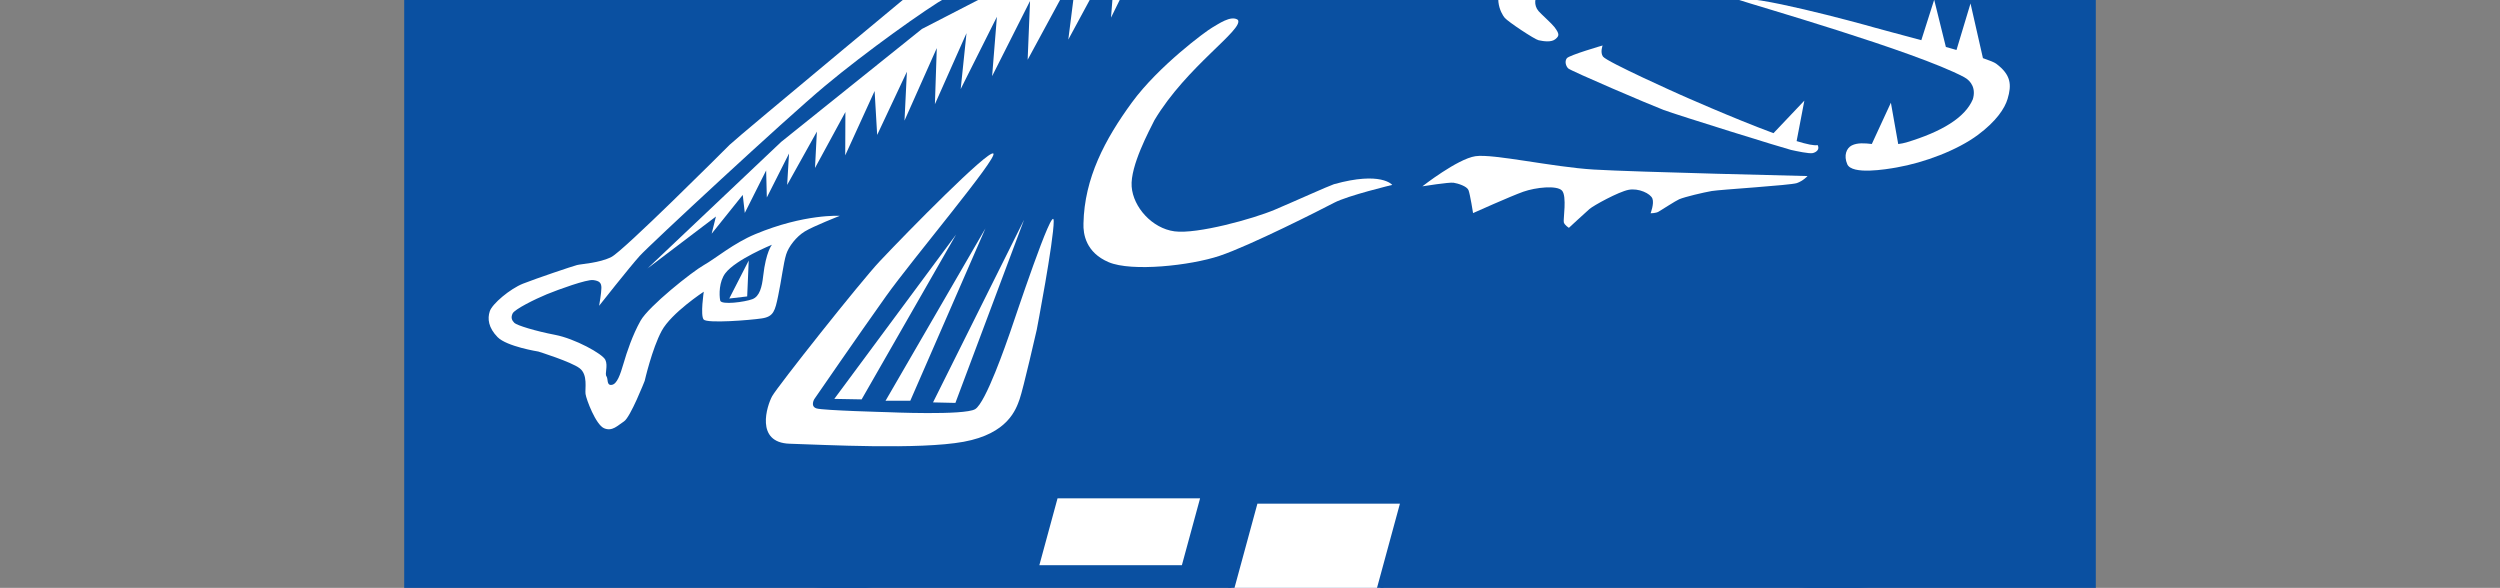 <?xml version="1.0" encoding="UTF-8" standalone="no"?>
<svg
   xmlns:dc="http://purl.org/dc/elements/1.1/"
   xmlns:cc="http://creativecommons.org/ns#"
   xmlns:rdf="http://www.w3.org/1999/02/22-rdf-syntax-ns#"
   xmlns:svg="http://www.w3.org/2000/svg"
   xmlns="http://www.w3.org/2000/svg"
   xmlns:sodipodi="http://sodipodi.sourceforge.net/DTD/sodipodi-0.dtd"
   xmlns:inkscape="http://www.inkscape.org/namespaces/inkscape"
   height="47.908"
   width="203.74"
   version="1.1"
   viewBox="0 0 203.74 47.908"
   id="svg54"
   sodipodi:docname="pike_logo.svg"
   inkscape:version="0.92.3 (2405546, 2018-03-11)">
  <rect x="0" y="0" width="203.74" height="47.908" fill="#808080" stroke="none"/>
  <defs
     id="defs58" />
  <sodipodi:namedview
     pagecolor="#ffffff"
     bordercolor="#666666"
     borderopacity="1"
     objecttolerance="10"
     gridtolerance="10"
     guidetolerance="10"
     inkscape:pageopacity="0"
     inkscape:pageshadow="2"
     inkscape:window-width="1920"
     inkscape:window-height="1017"
     id="namedview56"
     showgrid="false"
     inkscape:zoom="2.7878668"
     inkscape:cx="15.59848"
     inkscape:cy="26.471123"
     inkscape:window-x="1912"
     inkscape:window-y="-8"
     inkscape:window-maximized="1"
     inkscape:current-layer="svg54" />
  <rect
     style="fill:#0a50a1;fill-opacity:1;stroke:none;stroke-width:0.252;stroke-miterlimit:4;stroke-dasharray:none;stroke-opacity:1"
     id="rect62"
     width="137.859"
     height="137.859"
     x="32.941"
     y="-44.975" />
  <g
     transform="translate(31.222,40.11)"
     id="g10"
     style="fill:#ffffff;stroke:#0a50a1;stroke-width:0.5">
    <path
       style="fill:#ffffff"
       d="m 27.263,16.665 c 0.238,-0.875 0.368,-1.576 1.355,-2.276 0.829,-0.569 1.904,-0.919 2.946,-0.919 3.861,0 2.596,4.421 2.096,6.259 -0.346,1.27 -0.897,2.845 -1.721,4.071 -0.812,1.182 -2.094,1.838 -3.81,1.838 -2.941,0 -2.749,-2.057 -2.32,-3.633 z M 17.332,8.348 9.327,37.763 H 21.46 l 2.573,-9.455 c 1.363,1.97 4.067,2.845 7.314,2.845 4.351,0 8.052,-1.663 10.8,-4.333 2.25,-2.189 3.576,-5.034 4.255,-7.529 1.429,-5.253 0.156,-11.381 -8.669,-11.381 -4.167,0 -7.849,0.919 -9.874,3.633 h -0.123 l 0.87,-3.195 z"
       id="path2"
       inkscape:connector-curvature="0" />
    <path
       style="fill:#ffffff"
       d="M 58.616,30.715 H 46.483 L 52.57,8.348 H 64.703 Z M 65.287,6.203 H 53.153 l 1.62,-5.953 h 12.134 z"
       id="path4"
       inkscape:connector-curvature="0" />
    <path
       d="m 90.104,16.052 6.55,14.664 H 83.969 l -3.441,-8.973 -3.826,2.801 -1.68,6.172 H 62.888 L 71.06,0.688 H 83.193 L 78.786,16.883 82.1,14.388 91.097,8.347 h 10.54 z"
       id="path6"
       inkscape:connector-curvature="0"
       style="fill:#ffffff" />
    <path
       style="fill:#ffffff"
       d="m 111.47,16.883 c 0.438,-2.057 2.213,-3.852 5.399,-3.852 3.432,0 3.959,1.663 3.364,3.852 z m 7.976,5.822 c -1.015,1.926 -2.761,2.714 -5.519,2.714 -3.677,0 -4.426,-1.751 -3.587,-4.158 h 20.958 l 0.321,-1.182 C 133.62,12.725 128.557,7.911 118.14,7.911 c -4.473,0 -9.551,1.094 -13.381,3.458 -3.524,2.145 -6.072,5.428 -6.895,8.448 -0.869,3.196 0.074,6.26 2.86,8.404 2.947,2.232 7.229,2.933 11.826,2.933 7.415,0 14.834,-2.495 18.211,-7.922 z"
       id="path8"
       inkscape:connector-curvature="0" />
  </g>
  <g
     transform="matrix(1.392,0,0,1.392,-132.79,-30.665)"
     id="g52"
     style="fill:#ffffff">
    <path
       d="m 204.11,2.106 c -0.049,-0.386 -3.471,0.589 -7.848,2.18 -1.288,0.507 -9.864,3.751 -11.253,4.395 0.118,-0.537 0.184,-1.712 -0.297,-3.183 -0.733,-2.241 -2.39,-2.167 -3.989,-1.598 -2.127,0.755 -3.371,1.739 -4.53,2.703 -0.884,0.736 -1.661,1.529 -2.399,2.397 -1.148,0.223 -2.078,0.625 -2.726,1.013 -0.733,0.439 -1.638,1.248 -1.982,1.91 -0.128,0.243 -0.229,0.401 -0.127,0.435 0.22,0.071 2.327,-0.602 2.586,-0.673 0.103,-0.029 0.216,-0.06 0.331,-0.09 -0.869,1.359 -2.126,3.422 -2.068,3.541 0.077,0.162 0.213,-0.018 0.213,-0.018 0,0 1.512,-1.701 2.938,-3.239 0.63,0.991 1.194,1.72 1.681,2.151 0.501,0.445 1.353,0.961 2.189,1.168 0.721,0.179 2.154,0.193 2.359,0.144 0.467,-0.027 0.654,-0.198 0.611,-0.308 -0.045,-0.11 -1.51,-0.259 -2.032,-0.37 -0.524,-0.11 -1.196,-0.353 -1.747,-0.772 -0.422,-0.321 -0.958,-0.799 -1.354,-1.631 -0.182,-0.375 -0.413,-1.284 -0.413,-1.284 0,0 1.241,-0.277 1.89,-0.297 0.697,-0.02 1.367,0.107 1.652,0.185 0.287,0.077 0.854,0.412 0.854,0.412 0,0 -0.43,0.683 -0.397,1.085 0,0.799 0.28,1.102 0.843,1.389 0.578,0.248 1.166,0.204 1.631,-0.237 0.302,0.198 0.512,0.572 0.892,0.784 0.399,0.297 0.826,0.262 1.079,-0.02 0.172,-0.188 0.006,-0.907 0.006,-0.907 0,0 -0.162,-0.201 -0.396,-0.497 -0.106,-0.136 -0.459,-0.731 -0.761,-1.22 -0.452,-0.73 -0.61,-0.98 -1.259,-1.54 -0.895,-0.772 -2.197,-1.201 -4.115,-1.275 1.054,-0.779 2.122,-1.417 3.521,-1.854 1.311,-0.411 2.384,-0.314 2.802,0.196 0.419,0.509 0.532,1.53 0.467,2.126 -0.056,0.5 -0.312,0.912 -0.37,1.397 -0.059,0.486 -0.102,0.8 0.088,0.919 0.301,0.192 2.439,-1.122 2.841,-1.337 0.51,-0.274 2.258,-1.046 3.458,-1.599 1.859,-0.857 4.719,-2.083 6.348,-2.765 1.604,-0.672 7.911,-3.077 8.337,-3.305 0.422,-0.227 0.563,-0.432 0.446,-0.511 z m -24.507,9.923 c 0,0 0.479,0.48 0.567,0.7 -0.16,0.159 -0.17,0.13 -0.326,0.225 -0.169,-0.188 -0.551,-0.464 -0.551,-0.464 z"
       id="path18"
       inkscape:connector-curvature="0"
       style="fill:#ffffff" />
    <path
       d="m 169.05,9.425 c -0.145,-0.289 -4.352,1.091 -4.737,1.163 -0.553,0.104 -1.438,0.039 -2.054,-0.241 -0.274,-0.125 -4.313,-2.312 -4.313,-2.312 0,0 -3.83,-2.505 -4.266,-2.686 -0.647,-0.271 -1.306,-0.43 -2.034,-0.173 -1.464,0.516 -3.153,1.659 -4.224,2.481 -1.972,1.513 -3.246,3.665 -3.359,4.181 -0.169,0.767 -0.193,1.156 0.602,1.803 1.322,1.077 6.685,3.667 6.871,3.692 0.188,0.025 1.168,0.175 1.507,0.089 0.341,-0.086 0.809,-0.241 0.825,-0.462 0.016,-0.222 -0.451,-0.067 -1.117,-0.406 -0.732,-0.373 -5.371,-3.058 -5.645,-3.278 -0.137,-0.11 -0.879,-0.466 -0.804,-1.028 0.067,-0.498 1.544,-2.133 2.358,-2.697 1.572,-1.086 2.764,-1.532 3.171,-1.635 0.852,-0.215 1.958,0.011 2.538,0.299 0.581,0.287 3.717,1.812 4.707,2.285 0.988,0.474 3.102,1.387 3.588,1.446 0.329,0.04 1.548,-0.03 2.322,-0.406 0.317,-0.155 2.15,-1.088 2.447,-1.199 0.301,-0.112 1.764,-0.627 1.617,-0.916 z"
       id="path20"
       inkscape:connector-curvature="0"
       style="fill:#ffffff" />
    <polygon
       points="159.69,13.197 150.8,8.966 152.76,8.288 "
       id="polygon22"
       style="fill:#ffffff" />
    <polygon
       points="156.98,14.209 148.53,10.434 150.18,9.232 "
       id="polygon24"
       style="fill:#ffffff" />
    <polygon
       points="154.8,15.484 146.92,12.289 148.01,10.981 "
       id="polygon26"
       style="fill:#ffffff" />
    <path
       d="m 153.55,31.016 c 0.307,0.212 -4.729,6.173 -6.285,8.361 -1.604,2.252 -4.197,6.021 -4.197,6.021 0,0 -0.254,0.426 0.138,0.544 0.392,0.119 4.147,0.218 4.147,0.218 0,0 4.503,0.201 5.133,-0.176 0.629,-0.376 1.836,-3.904 2.047,-4.5 0.211,-0.597 2.549,-7.668 2.553,-6.512 0.004,1.159 -0.995,6.371 -0.995,6.371 0,0 -0.79,3.459 -1.001,4.056 -0.212,0.597 -0.684,2.019 -3.279,2.495 -2.594,0.475 -8.138,0.176 -10.182,0.114 -2.043,-0.062 -1.326,-2.235 -1.029,-2.781 0.296,-0.546 5.16,-6.688 6.293,-7.893 1.655,-1.758 6.349,-6.53 6.657,-6.318 z"
       id="path28"
       inkscape:connector-curvature="0"
       style="fill:#ffffff" />
    <polygon
       points="155.35,34.897 150.02,45.588 151.33,45.618 "
       id="polygon30"
       style="fill:#ffffff" />
    <polygon
       points="153.09,35.398 147.24,45.493 148.69,45.489 "
       id="polygon32"
       style="fill:#ffffff" />
    <polygon
       points="151.37,35.76 144.24,45.383 145.84,45.412 "
       id="polygon34"
       style="fill:#ffffff" />
    <path
       d="m 167.87,23.194 c 0.359,0.561 -3.006,2.716 -4.887,5.871 -0.287,0.58 -1.422,2.677 -1.334,3.886 0.088,1.208 1.199,2.449 2.511,2.623 1.312,0.175 4.594,-0.728 5.87,-1.268 1.275,-0.541 3.061,-1.354 3.461,-1.492 2.772,-0.773 3.414,0.041 3.414,0.041 0,0 -2.596,0.622 -3.395,1.041 -0.798,0.419 -4.938,2.517 -6.708,3.11 -1.73,0.579 -5.156,0.943 -6.495,0.375 -1.336,-0.566 -1.503,-1.646 -1.479,-2.268 0.053,-2.656 1.258,-4.927 2.84,-7.091 1.561,-2.133 4.338,-4.175 4.688,-4.373 0.35,-0.197 1.113,-0.752 1.514,-0.455 z"
       id="path36"
       inkscape:connector-curvature="0"
       style="fill:#ffffff" />
    <path
       d="m 201.22,32.337 c 0,0 -10.09,-0.235 -12.516,-0.381 -2.427,-0.146 -5.885,-0.937 -6.932,-0.781 -1.047,0.157 -3.102,1.763 -3.102,1.763 0,0 1.565,-0.251 1.829,-0.21 0.264,0.042 0.774,0.203 0.87,0.432 0.094,0.23 0.268,1.345 0.268,1.345 0,0 2.21,-0.993 2.94,-1.251 0.732,-0.257 1.966,-0.389 2.267,-0.066 0.297,0.322 0.063,1.686 0.105,1.855 0.043,0.171 0.3,0.324 0.3,0.324 0,0 0.968,-0.896 1.205,-1.102 0.237,-0.205 1.7,-1.009 2.287,-1.122 0.588,-0.113 1.286,0.218 1.397,0.515 0.111,0.297 -0.108,0.859 -0.108,0.859 0,0 0.313,-0.003 0.46,-0.09 0.148,-0.084 1.011,-0.644 1.215,-0.732 0.328,-0.14 1.421,-0.398 1.906,-0.482 0.484,-0.083 4.621,-0.336 4.986,-0.465 0.367,-0.129 0.623,-0.411 0.623,-0.411 z"
       id="path38"
       inkscape:connector-curvature="0"
       style="fill:#ffffff" />
    <path
       d="m 150.99,19.75 c 0,0 -12.443,10.321 -12.877,10.756 -0.433,0.436 -6.215,6.208 -6.919,6.566 -0.706,0.36 -1.745,0.405 -2.017,0.475 -0.272,0.069 -2.407,0.791 -3.163,1.09 -0.757,0.301 -1.802,1.18 -1.944,1.616 -0.145,0.434 -0.084,0.961 0.455,1.513 0.537,0.552 2.386,0.845 2.386,0.845 0,0 1.926,0.599 2.421,0.98 0.494,0.381 0.301,1.191 0.344,1.506 0.043,0.315 0.602,1.804 1.088,2.006 0.484,0.203 0.791,-0.164 1.164,-0.403 0.375,-0.24 1.211,-2.371 1.211,-2.371 0,0 0.43,-1.882 0.996,-2.93 0.568,-1.049 2.463,-2.291 2.463,-2.291 0,0 -0.21,1.391 -0.006,1.629 0.206,0.237 2.707,0.039 3.406,-0.066 0.697,-0.104 0.772,-0.452 0.953,-1.31 0.198,-0.937 0.311,-1.924 0.471,-2.436 0.144,-0.46 0.588,-1.036 1.089,-1.344 0.502,-0.308 2.051,-0.914 2.051,-0.914 0,0 -2.062,-0.13 -4.944,1.07 -1.277,0.531 -2.318,1.419 -3.016,1.813 -0.697,0.394 -3.228,2.41 -3.703,3.254 -0.474,0.844 -0.803,1.833 -0.996,2.497 -0.195,0.665 -0.381,1.219 -0.695,1.262 -0.314,0.044 -0.197,-0.349 -0.307,-0.501 -0.112,-0.153 0.1,-0.605 -0.064,-0.962 -0.162,-0.357 -1.799,-1.247 -2.94,-1.465 -1.141,-0.218 -2.24,-0.556 -2.386,-0.7 -0.145,-0.144 -0.222,-0.306 -0.104,-0.553 0.118,-0.247 1.309,-0.838 1.998,-1.122 0.688,-0.282 2.347,-0.883 2.721,-0.833 0.375,0.05 0.478,0.168 0.479,0.458 0.001,0.289 -0.134,1.048 -0.134,1.048 0,0 1.782,-2.262 2.376,-2.92 0.594,-0.656 8.481,-7.975 10.843,-9.948 2.36,-1.974 5.979,-4.558 7.151,-5.214 1.15,-0.643 1.973,-1.009 1.973,-1.009 z m -13.129,18.276 c 0.611,-0.806 2.729,-1.668 2.729,-1.668 0,0 -0.352,0.397 -0.514,1.833 -0.072,0.641 -0.205,1.193 -0.635,1.355 -0.429,0.163 -1.826,0.353 -1.881,0.078 -0.068,-0.345 -0.068,-1.11 0.301,-1.598 z"
       id="path40"
       inkscape:connector-curvature="0"
       style="fill:#ffffff" />
    <polygon
       points="139.23,37.282 138.09,39.507 139.14,39.384 "
       id="polygon42"
       style="fill:#ffffff" />
    <path
       d="m 200.58,30.291 0.453,-2.37 -1.807,1.905 c -2.377,-0.878 -5.476,-2.26 -5.476,-2.26 0,0 -4.293,-1.915 -4.509,-2.227 -0.172,-0.247 -0.02,-0.647 -0.02,-0.647 0,0 -1.955,0.567 -2.093,0.747 -0.136,0.179 -0.065,0.451 0.079,0.595 0.145,0.145 4.772,2.124 5.574,2.428 0.801,0.304 7.166,2.278 7.473,2.345 0.307,0.068 1.074,0.235 1.277,0.184 0.204,-0.052 0.417,-0.214 0.279,-0.469 -0.185,0.048 -0.636,-0.049 -1.23,-0.231 z"
       id="path44"
       inkscape:connector-curvature="0"
       style="fill:#ffffff" />
    <path
       d="m 212.26,25.756 c -0.104,-0.077 -0.383,-0.19 -0.772,-0.323 l -0.727,-3.202 -0.821,2.725 c -0.202,-0.059 -0.41,-0.119 -0.622,-0.178 l -0.684,-2.764 -0.753,2.368 c -1.264,-0.343 -2.402,-0.639 -2.758,-0.743 -0.888,-0.258 -7.43,-2.031 -7.904,-1.609 0.718,0.254 10.299,2.994 13.164,4.514 0.438,0.232 0.7,0.692 0.512,1.301 -0.454,1.074 -1.826,1.9 -3.888,2.522 -0.141,0.042 -0.307,0.073 -0.479,0.096 l -0.429,-2.42 -1.116,2.416 c -0.413,-0.047 -0.84,-0.081 -1.172,0.084 -0.314,0.157 -0.484,0.593 -0.266,1.1 0.275,0.635 2.267,0.301 2.891,0.191 1.629,-0.286 3.553,-1.008 4.766,-1.912 1.066,-0.795 1.564,-1.544 1.73,-2.104 0.246,-0.822 0.205,-1.409 -0.672,-2.062 z"
       id="path46"
       inkscape:connector-curvature="0"
       style="fill:#ffffff" />
    <path
       d="m 212.68,0.99 c -0.283,-0.398 -0.582,-0.652 -1.672,-0.667 -0.793,-0.01 -1.771,0.284 -2.578,0.544 -1.573,0.507 -5.225,2.435 -7.497,4.142 -2.616,1.966 -6.862,5.502 -8.866,7.458 -0.953,0.932 -7.76,7.534 -8.336,8.12 -1.096,1.11 -0.445,2.248 -0.24,2.486 0.207,0.241 1.748,1.262 1.98,1.312 0.307,0.067 0.758,0.134 0.995,-0.071 0.208,-0.179 0.254,-0.281 -0.07,-0.706 -0.155,-0.204 -0.778,-0.757 -0.922,-0.926 -0.308,-0.356 -0.206,-0.817 -0.037,-1.004 0.17,-0.188 3.222,-3.535 4.133,-4.413 0.591,-0.57 2.667,-2.514 4.945,-4.526 l 1.348,1.612 -0.072,-2.728 c 0.36,-0.311 0.716,-0.613 1.069,-0.911 l 1,1.656 0.387,-2.795 c 0.363,-0.292 0.718,-0.57 1.047,-0.817 0.93,-0.698 2.605,-1.902 4.144,-2.965 l 0.927,2.005 0.299,-2.84 c 0.297,-0.199 0.576,-0.384 0.83,-0.548 l 1.033,2.388 0.211,-3.128 c 1.006,-0.52 1.766,-0.696 2.704,-0.738 0.462,-0.02 1.062,0.464 1.024,1.044 -0.057,0.919 -2.16,3.624 -2.533,4.008 -0.374,0.384 -5.779,6.205 -6.213,6.641 -0.441,0.443 -4.006,4.345 -4.522,5.019 -0.518,0.674 -0.813,1.509 -0.813,1.509 0,0 6.859,-6.95 7.572,-7.71 0.412,-0.44 2.045,-1.995 3.642,-3.602 l 1.512,2.15 -0.101,-3.601 c 0.211,-0.223 0.41,-0.437 0.599,-0.644 l 1.379,3.093 -0.136,-4.573 c 0.813,-1.055 2.044,-2.779 2.131,-3.942 0.039,-0.55 -0.022,-0.933 -0.303,-1.332 z"
       id="path48"
       inkscape:connector-curvature="0"
       style="fill:#ffffff" />
    <polygon
       points="146.75,29.929 148.49,26.229 148.35,29.09 150.24,24.845 150.13,28.131 151.98,23.971 151.64,27.242 153.76,23.013 153.48,26.487 155.7,22.087 155.56,25.528 158.47,20.156 157.94,24.346 160.75,19.145 160.44,23.062 163.21,17.435 163.19,21.641 165.54,16.049 165.82,20.612 169.32,12.984 167.02,14.189 168.32,11.206 164.82,13.036 162,13.294 152.71,18.928 154.61,21.023 149.37,23.725 141.13,30.336 133.3,37.748 137.31,34.706 137.06,35.711 138.88,33.442 139,34.496 140.25,32.008 140.29,33.591 141.59,31.017 141.48,32.856 143.22,29.734 143.11,31.864 144.89,28.589 144.88,31.126 146.6,27.358 "
       id="polygon50"
       style="fill:#ffffff" />
  </g>
</svg>
